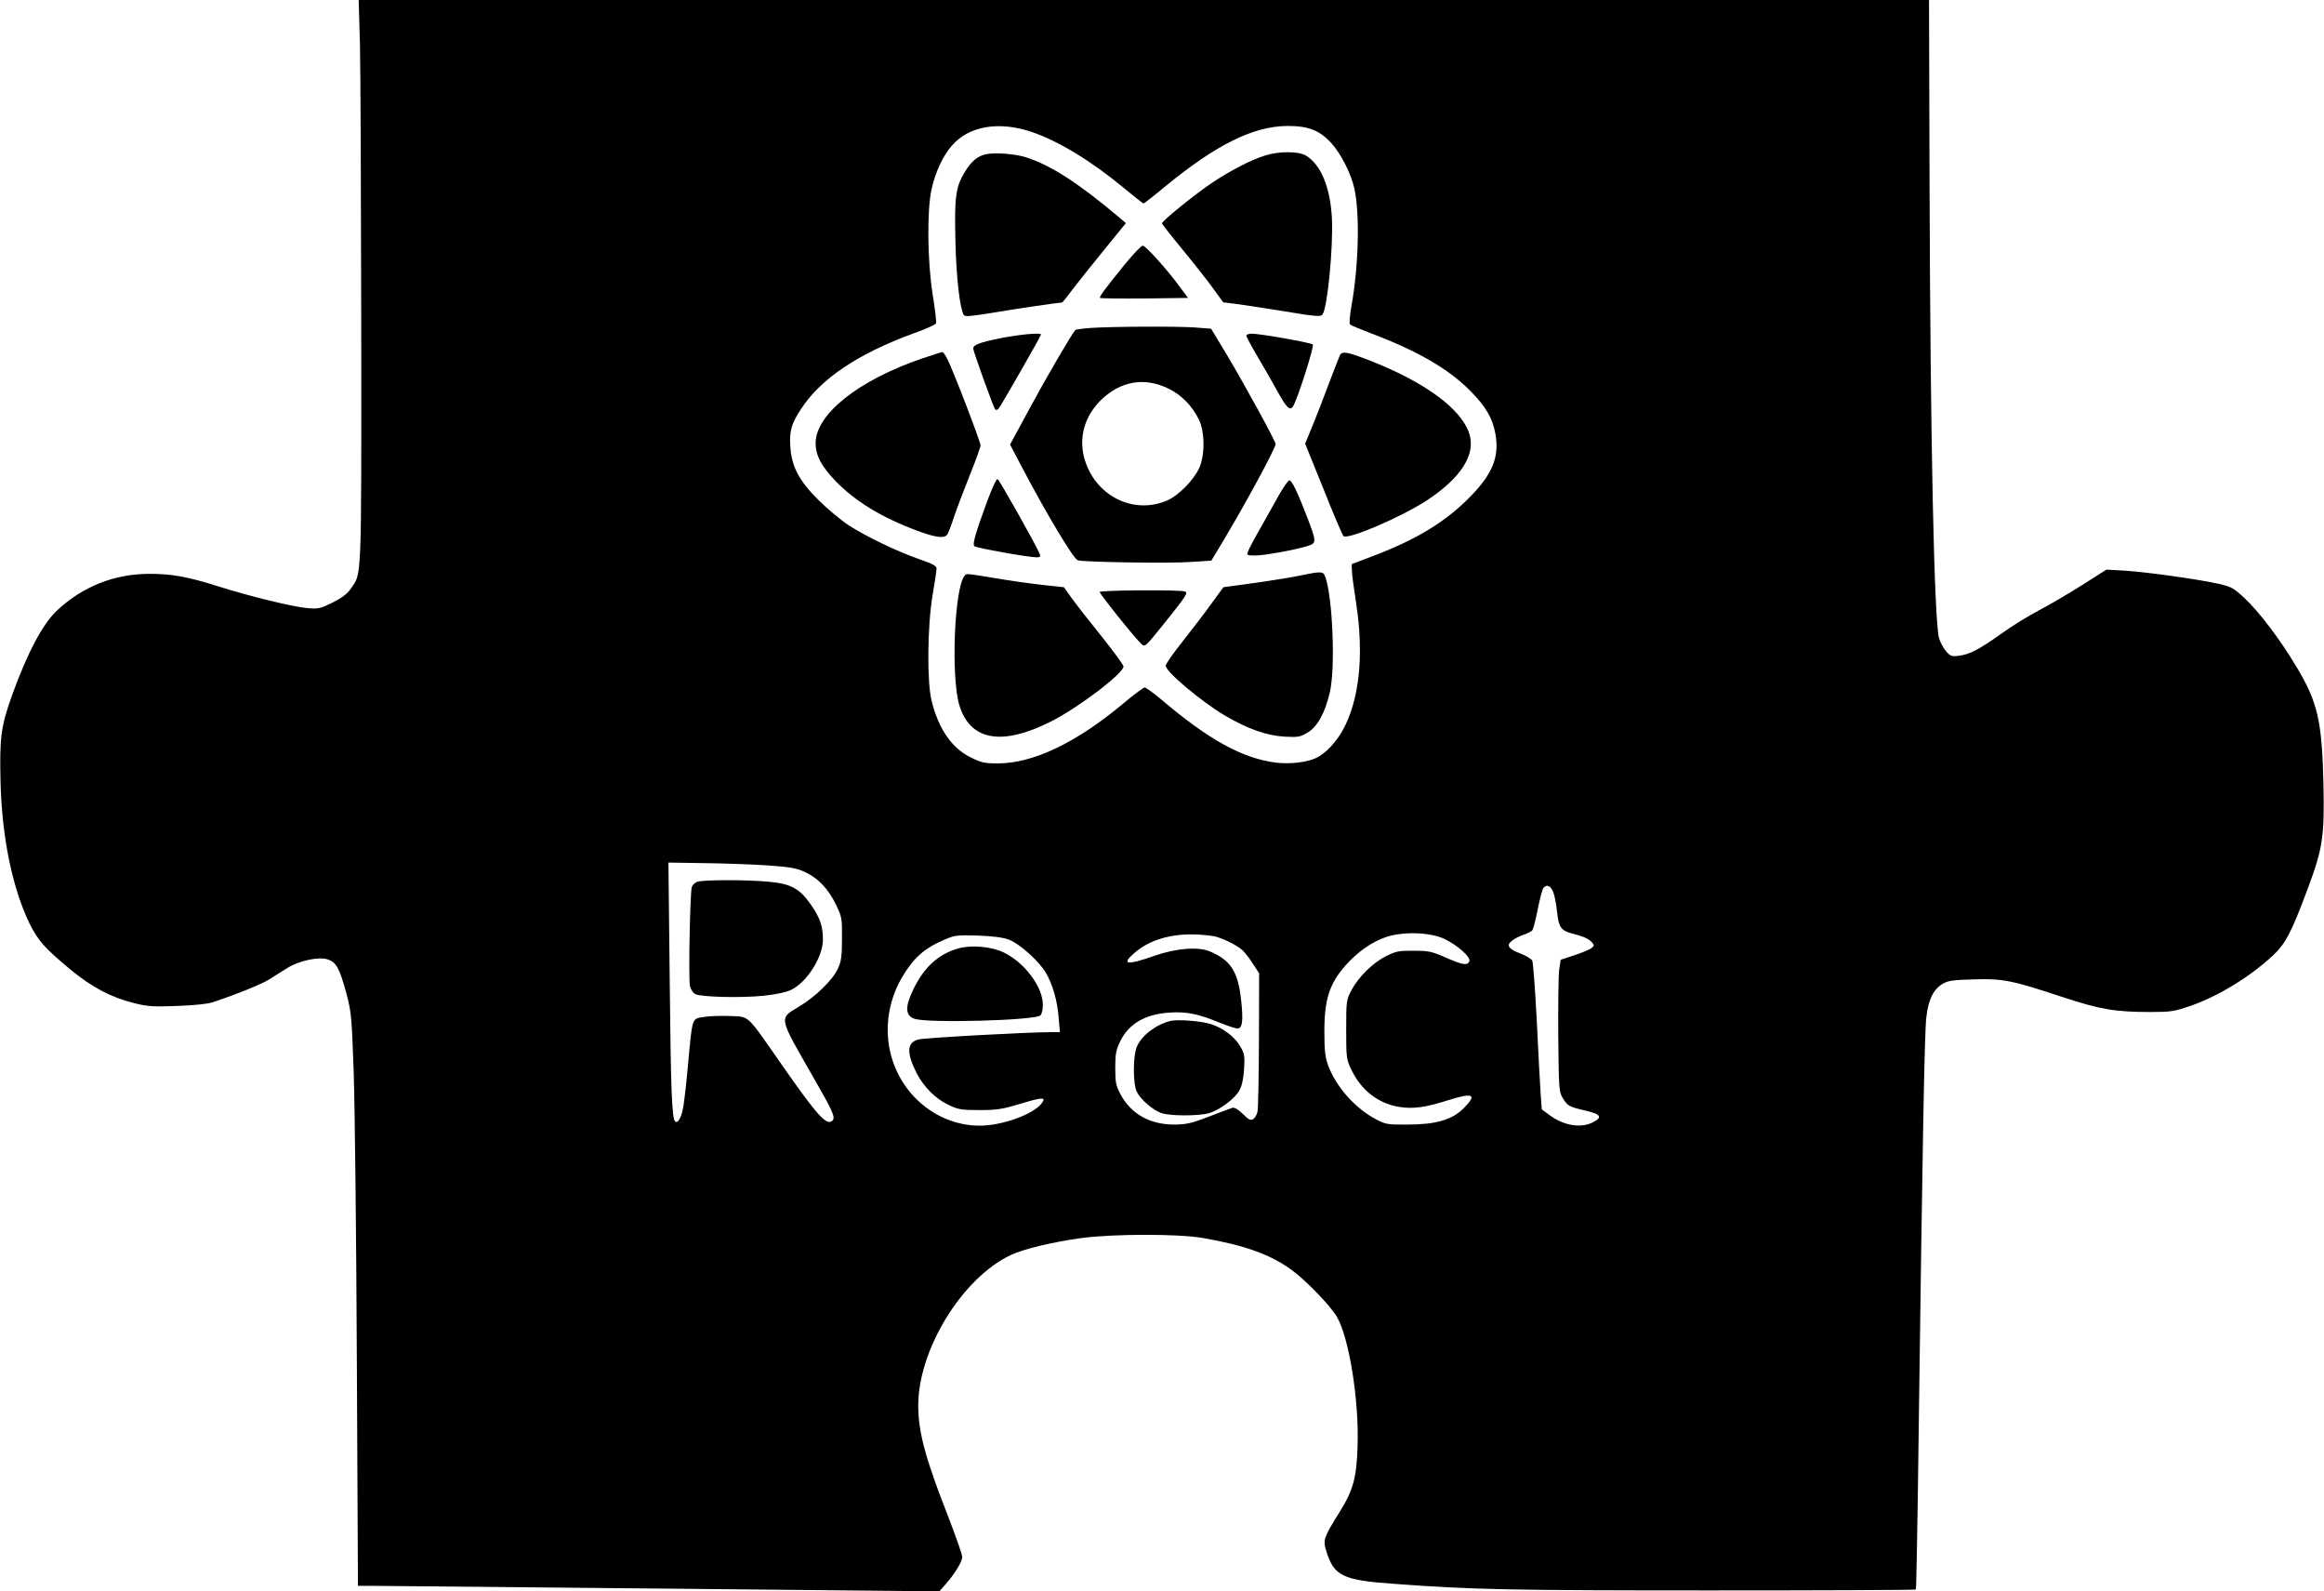 <?xml version="1.0" standalone="no"?>
<!DOCTYPE svg PUBLIC "-//W3C//DTD SVG 20010904//EN"
 "http://www.w3.org/TR/2001/REC-SVG-20010904/DTD/svg10.dtd">
<svg version="1.0" xmlns="http://www.w3.org/2000/svg"
 width="1268pt" height="868pt" viewBox="0 0 1268 868"
 preserveAspectRatio="xMidYMid meet">
<g transform="translate(0,868) scale(0.1,-0.1)"
fill="#000000" stroke="none">
<path d="M1964 8438 c3 -134 6 -826 7 -1538 1 -1415 3 -1344 -57 -1431 -19
-28 -48 -50 -100 -76 -67 -33 -79 -35 -136 -30 -78 6 -321 66 -488 119 -165
52 -251 68 -374 68 -192 0 -366 -69 -507 -202 -76 -72 -161 -231 -243 -460
-61 -170 -69 -232 -63 -473 7 -301 65 -580 158 -772 47 -94 81 -133 224 -252
115 -95 222 -152 345 -182 74 -19 104 -21 235 -16 93 3 167 11 195 20 135 45
268 99 311 126 27 17 70 45 97 61 63 40 171 63 220 47 47 -16 64 -47 101 -182
28 -106 30 -123 41 -440 6 -181 14 -885 17 -1562 l6 -1233 76 0 c42 0 756 -7
1586 -15 l1510 -15 33 37 c52 59 92 125 92 151 0 13 -36 115 -79 226 -122 311
-161 455 -161 600 0 305 240 695 504 820 70 33 226 71 386 93 175 23 528 24
665 0 223 -39 365 -89 478 -171 77 -54 215 -197 251 -258 67 -115 122 -458
113 -708 -5 -172 -25 -241 -99 -359 -85 -136 -90 -151 -73 -207 42 -140 88
-163 370 -183 427 -32 638 -36 1727 -36 614 0 1119 2 1121 5 3 3 10 405 16
895 20 1502 31 2136 41 2223 10 97 39 157 90 186 29 17 57 21 167 24 160 5
210 -5 479 -94 212 -70 291 -84 489 -84 110 0 128 3 218 34 148 51 322 157
447 273 70 65 101 124 191 365 83 221 92 287 86 573 -8 343 -31 445 -148 639
-88 148 -203 299 -282 373 -59 55 -73 63 -139 78 -110 25 -389 64 -509 72
l-106 6 -134 -85 c-74 -47 -179 -108 -234 -137 -55 -29 -147 -85 -205 -127
-122 -87 -176 -115 -234 -121 -38 -5 -45 -2 -69 26 -14 17 -31 48 -37 69 -27
89 -48 1094 -52 2454 l-3 1028 -4284 0 -4284 0 7 -242z m3666 -478 c144 -49
324 -158 499 -303 58 -48 107 -87 110 -87 3 0 56 41 116 91 278 229 483 331
670 332 115 0 176 -24 241 -96 51 -57 107 -167 124 -247 30 -139 23 -425 -17
-643 -9 -51 -12 -92 -7 -97 5 -5 59 -27 119 -50 251 -95 420 -193 539 -314 83
-84 120 -148 135 -232 23 -125 -15 -219 -139 -345 -134 -136 -291 -232 -532
-323 l-113 -43 1 -34 c0 -19 11 -101 24 -184 43 -283 16 -527 -75 -690 -37
-65 -92 -124 -141 -148 -50 -25 -143 -36 -222 -27 -184 24 -367 124 -630 348
-41 34 -80 62 -87 62 -6 0 -59 -39 -116 -87 -257 -215 -492 -327 -685 -327
-72 0 -90 4 -148 33 -103 50 -175 155 -213 308 -26 104 -23 407 5 575 12 70
22 136 22 147 0 14 -20 25 -92 50 -121 42 -294 125 -388 186 -41 27 -114 88
-162 135 -108 107 -149 184 -156 295 -5 85 5 122 58 203 106 165 312 303 613
413 66 23 121 48 124 55 3 7 -5 77 -18 156 -29 182 -32 462 -6 577 20 91 63
183 110 236 93 108 257 136 437 75z m-1446 -4000 c126 -9 158 -14 207 -36 73
-33 130 -94 172 -182 30 -63 32 -73 31 -182 0 -94 -4 -123 -21 -161 -28 -63
-122 -155 -214 -210 -110 -66 -113 -51 75 -379 111 -192 125 -225 108 -242
-31 -31 -80 23 -275 302 -198 284 -176 263 -283 268 -49 2 -114 0 -144 -5 -65
-10 -62 0 -85 -248 -8 -93 -20 -200 -26 -237 -10 -63 -31 -100 -46 -84 -17 17
-23 169 -29 771 l-7 640 194 -3 c107 -1 261 -7 343 -12z m4293 -153 c7 -20 15
-67 19 -104 8 -79 22 -99 78 -114 62 -15 93 -29 111 -48 14 -17 14 -19 -1 -32
-9 -8 -51 -25 -93 -39 l-76 -25 -8 -55 c-4 -30 -6 -192 -5 -360 3 -297 4 -306
26 -342 26 -41 32 -45 127 -67 80 -19 90 -36 35 -63 -64 -33 -156 -18 -232 37
l-46 34 -6 83 c-3 46 -13 224 -21 397 -9 172 -20 322 -25 332 -6 9 -33 26 -62
37 -68 25 -82 46 -48 71 13 11 41 25 62 32 21 7 43 18 48 24 6 7 19 59 30 115
11 56 25 109 31 117 20 23 43 10 56 -30z m-1857 -233 c42 -7 126 -47 159 -77
13 -12 39 -45 57 -74 l34 -52 -1 -363 c-1 -200 -4 -376 -8 -392 -3 -16 -14
-34 -23 -40 -14 -9 -25 -4 -57 28 -27 26 -46 37 -58 33 -10 -3 -67 -24 -128
-48 -93 -36 -121 -42 -185 -43 -136 -1 -240 58 -298 168 -23 44 -27 63 -27
141 0 78 4 97 28 147 47 95 137 147 271 155 91 6 157 -8 275 -57 41 -16 82
-30 92 -30 28 0 33 40 21 153 -17 158 -57 220 -172 268 -65 26 -181 17 -300
-24 -150 -53 -184 -49 -113 13 101 89 251 121 433 94z m1260 -15 c72 -34 146
-100 137 -122 -10 -25 -36 -21 -129 20 -75 33 -92 37 -173 37 -80 1 -97 -2
-150 -28 -73 -36 -153 -114 -191 -187 -28 -53 -29 -57 -29 -214 0 -152 1 -163
27 -217 53 -114 148 -188 264 -206 75 -12 144 -2 266 37 137 43 159 32 84 -44
-63 -63 -151 -89 -306 -89 -107 -1 -119 1 -169 27 -115 59 -220 177 -264 294
-17 48 -21 80 -21 183 -1 178 28 267 119 368 64 71 138 123 215 150 93 32 240
28 320 -9z m-2376 -4 c57 -21 165 -117 203 -182 36 -62 62 -151 69 -243 l7
-80 -49 0 c-136 0 -691 -31 -724 -40 -62 -17 -65 -71 -9 -183 39 -76 105 -142
177 -175 51 -24 68 -27 167 -27 95 0 124 5 218 33 127 39 148 39 119 2 -47
-60 -217 -120 -336 -120 -133 0 -259 55 -356 155 -168 176 -194 444 -65 660
62 103 121 155 234 202 51 22 67 23 176 20 80 -3 136 -10 169 -22z"/>
<path d="M5381 7839 c-48 -10 -81 -38 -118 -99 -49 -81 -56 -135 -50 -380 5
-200 24 -362 46 -399 6 -9 41 -6 157 13 122 21 362 56 379 56 2 0 32 37 66 83
35 45 112 142 173 216 l109 134 -34 29 c-225 190 -379 289 -514 331 -59 18
-166 26 -214 16z"/>
<path d="M6900 7831 c-76 -24 -186 -81 -284 -146 -89 -59 -276 -210 -276 -223
0 -4 50 -68 111 -142 61 -74 137 -170 167 -212 l56 -77 56 -7 c30 -3 149 -22
265 -40 186 -31 211 -33 221 -19 27 37 59 369 51 526 -9 167 -60 291 -141 340
-40 25 -150 25 -226 0z"/>
<path d="M6137 7238 c-109 -135 -141 -177 -135 -183 3 -3 112 -4 243 -3 l237
3 -46 62 c-69 94 -185 223 -201 223 -8 0 -52 -46 -98 -102z"/>
<path d="M5948 6891 c-42 -3 -78 -8 -81 -11 -24 -29 -157 -257 -245 -420
l-111 -205 71 -135 c132 -250 273 -485 298 -496 23 -10 504 -18 623 -9 l106 7
64 106 c124 207 287 508 287 530 0 15 -165 316 -261 478 l-91 151 -90 7 c-106
7 -458 5 -570 -3z m428 -331 c70 -34 129 -94 165 -168 33 -66 34 -196 2 -265
-31 -67 -113 -150 -175 -177 -189 -81 -401 30 -454 239 -27 110 5 220 89 305
108 108 241 131 373 66z"/>
<path d="M5457 6835 c-112 -23 -147 -36 -147 -56 0 -15 111 -323 120 -332 4
-5 13 -3 19 5 13 15 231 396 231 403 0 12 -115 1 -223 -20z"/>
<path d="M6800 6849 c0 -5 28 -58 63 -117 35 -59 82 -141 105 -183 51 -93 69
-111 86 -87 22 30 118 330 109 339 -10 10 -288 59 -334 59 -16 0 -29 -5 -29
-11z"/>
<path d="M5035 6726 c-351 -119 -586 -306 -585 -465 1 -66 31 -123 107 -203
108 -112 252 -200 445 -272 102 -38 149 -44 165 -23 6 6 23 50 38 97 16 47 55
150 87 230 32 79 58 152 58 161 0 19 -151 413 -181 470 -11 22 -23 39 -27 39
-4 0 -52 -16 -107 -34z"/>
<path d="M7311 6743 c-5 -11 -32 -80 -60 -154 -27 -74 -68 -178 -90 -232 l-40
-97 100 -247 c54 -136 103 -251 109 -257 22 -22 313 102 454 194 189 124 270
252 232 367 -45 134 -242 279 -541 396 -124 48 -151 53 -164 30z"/>
<path d="M5387 5948 c-66 -180 -82 -237 -71 -247 9 -10 297 -61 340 -61 18 0
22 4 17 18 -16 42 -221 406 -230 409 -6 2 -31 -51 -56 -119z"/>
<path d="M6980 5983 c-24 -43 -70 -125 -102 -182 -33 -57 -63 -114 -68 -127
-9 -23 -8 -24 39 -24 51 0 225 32 289 53 45 15 45 22 -4 151 -53 138 -85 206
-99 206 -6 0 -31 -35 -55 -77z"/>
<path d="M7085 5539 c-49 -10 -162 -28 -250 -40 l-160 -22 -65 -89 c-35 -49
-106 -142 -157 -206 -51 -64 -93 -124 -93 -133 0 -33 197 -198 325 -273 125
-73 226 -108 322 -114 75 -4 86 -2 126 21 55 32 97 109 123 222 31 135 15 522
-26 631 -11 28 -20 29 -145 3z"/>
<path d="M5262 5538 c-55 -68 -74 -549 -28 -704 59 -194 232 -225 501 -89 149
75 395 262 395 300 0 8 -55 83 -123 168 -68 84 -141 178 -163 209 l-39 55
-113 12 c-62 7 -179 23 -260 37 -173 28 -157 27 -170 12z"/>
<path d="M6000 5451 c0 -11 197 -257 228 -284 19 -17 21 -15 114 100 134 167
142 180 122 187 -26 10 -464 7 -464 -3z"/>
<path d="M3804 3870 c-12 -4 -25 -17 -29 -27 -10 -23 -19 -491 -11 -538 4 -21
16 -40 29 -47 31 -17 253 -22 377 -9 65 7 121 19 147 32 86 42 173 179 173
274 0 72 -15 117 -64 188 -61 89 -109 116 -227 127 -117 12 -367 12 -395 0z"/>
<path d="M6385 3111 c-79 -20 -157 -80 -182 -140 -22 -51 -22 -206 0 -247 22
-43 87 -99 133 -115 47 -17 202 -17 260 -1 59 17 144 81 167 126 14 25 22 66
25 117 4 71 2 82 -22 123 -30 51 -89 96 -156 119 -55 18 -184 28 -225 18z"/>
<path d="M5229 3507 c-109 -31 -187 -102 -246 -224 -46 -95 -44 -143 7 -160
72 -25 653 -9 686 18 8 7 14 31 14 58 0 97 -98 229 -212 285 -67 33 -177 43
-249 23z"/>
</g>
</svg>
